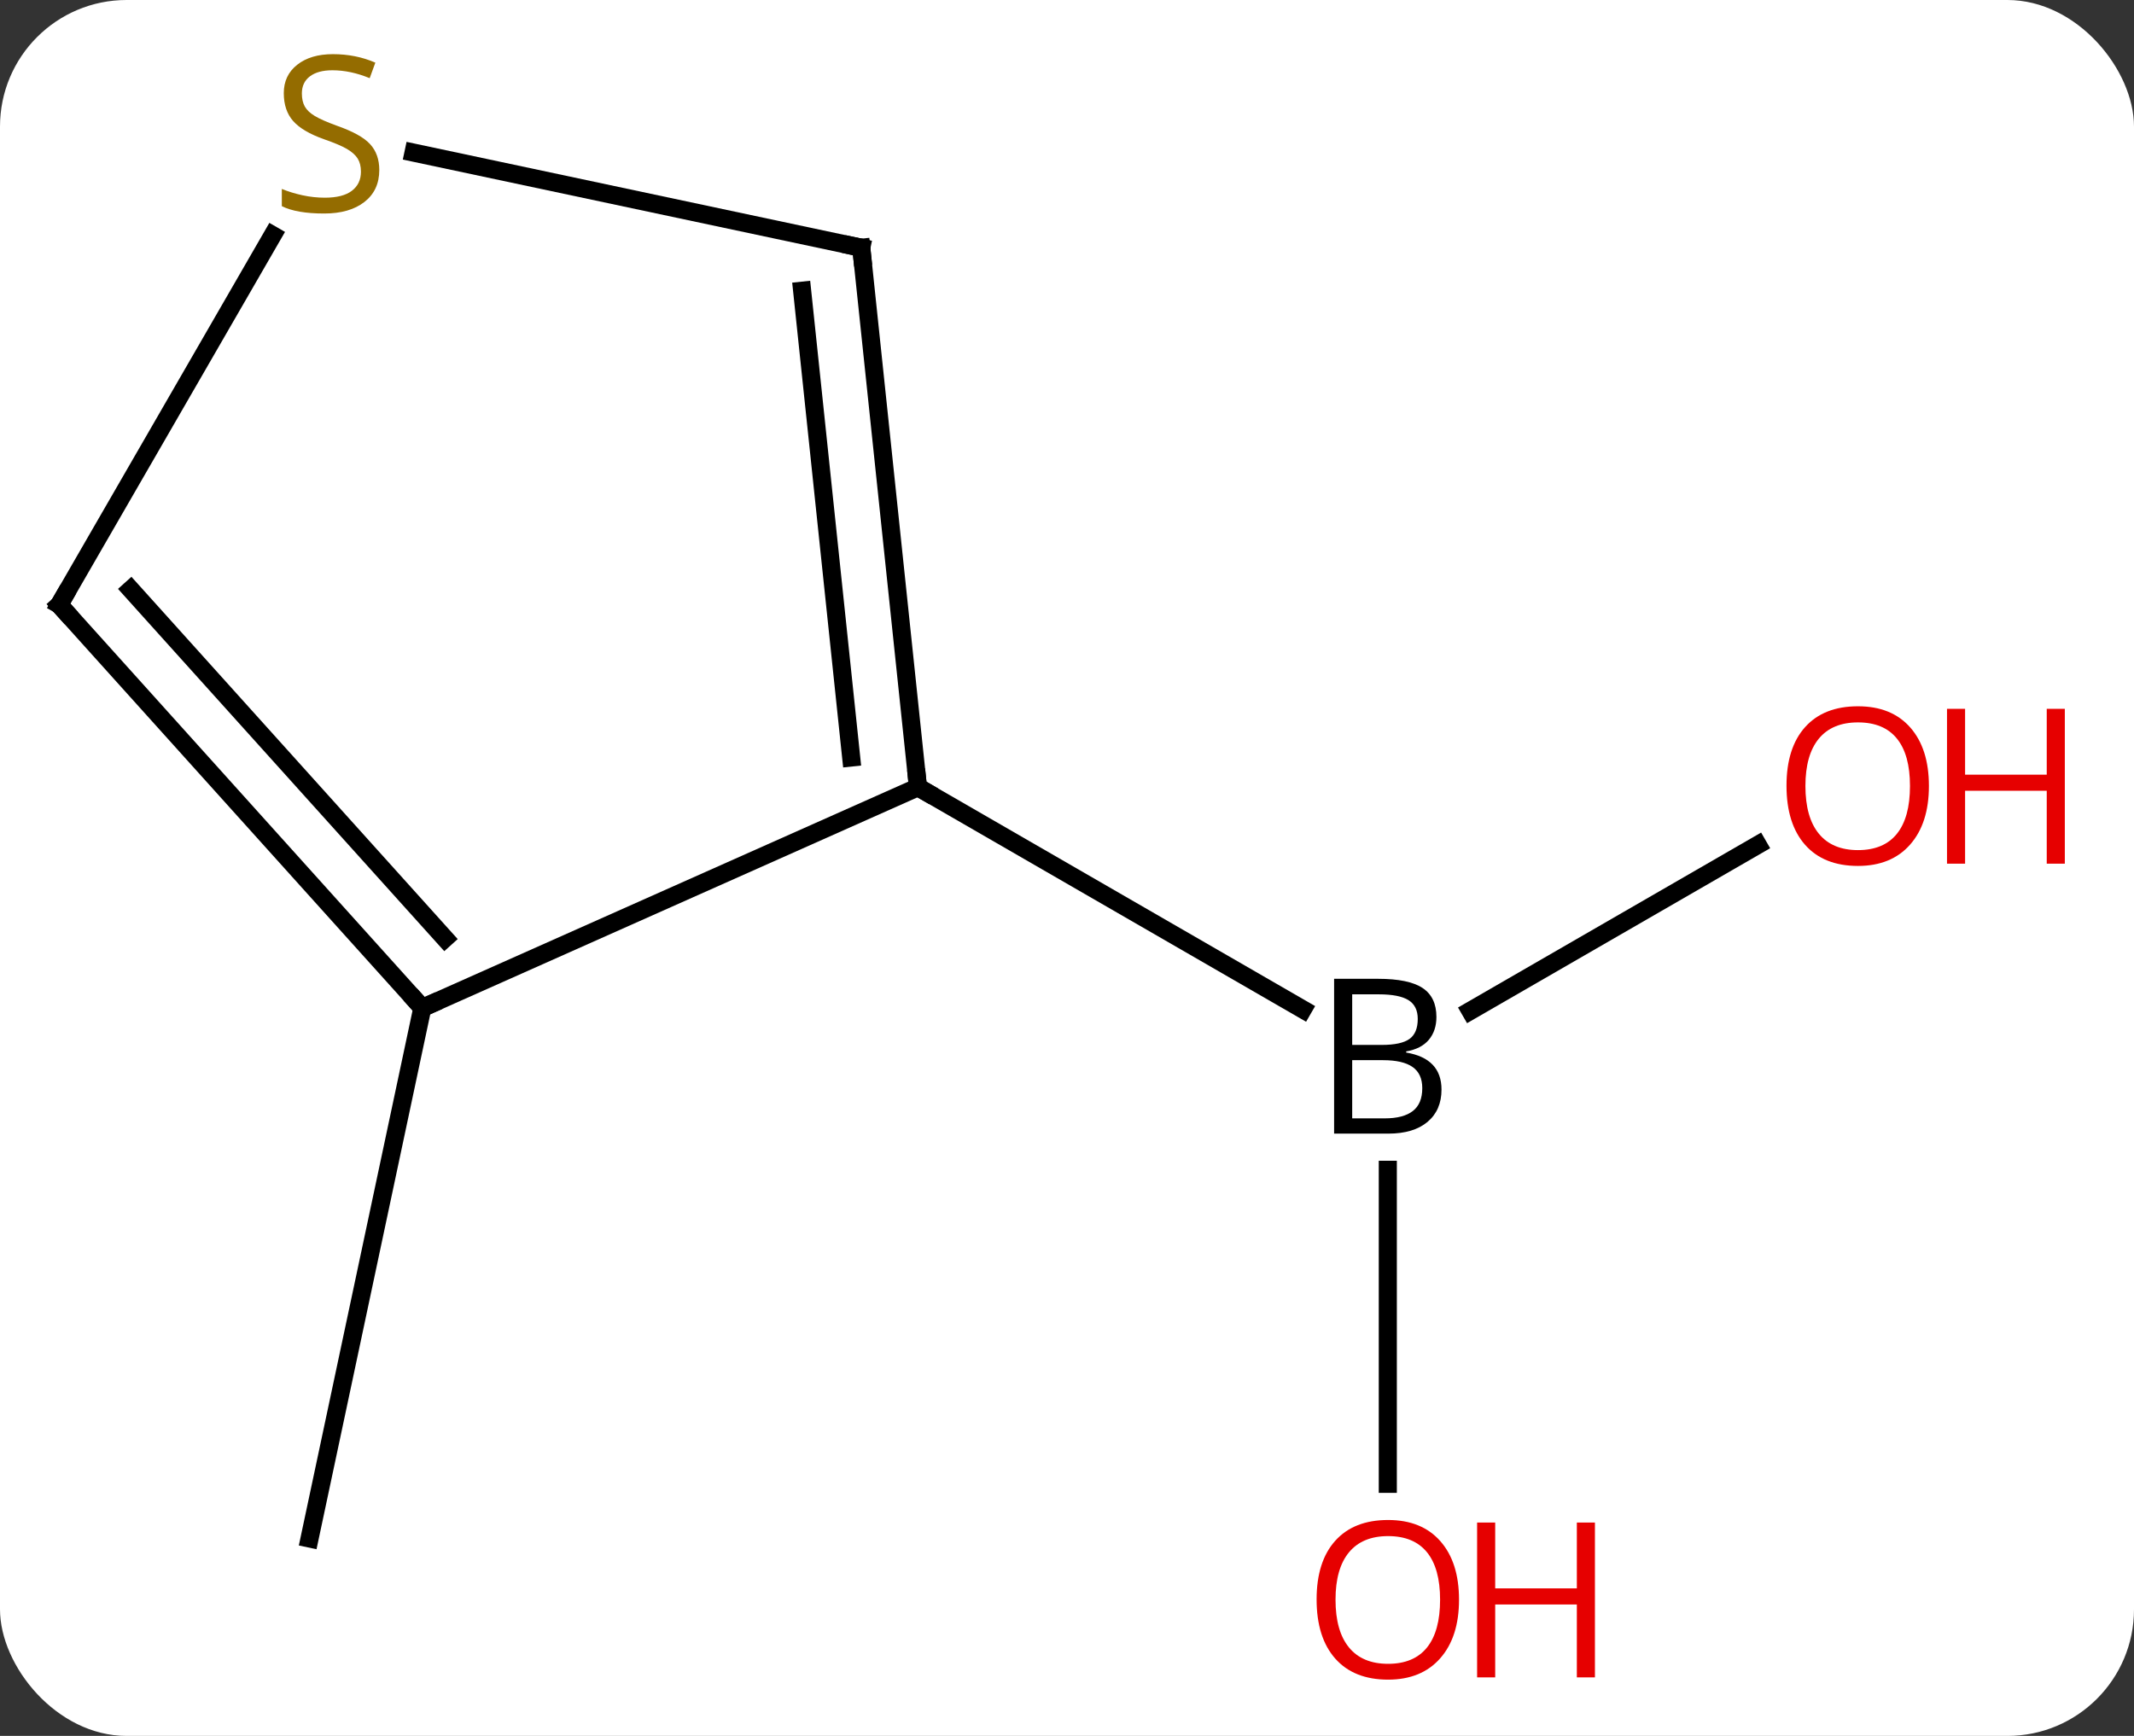 <svg width="118" viewBox="0 0 118 96" style="fill-opacity:1; color-rendering:auto; color-interpolation:auto; text-rendering:auto; stroke:black; stroke-linecap:square; stroke-miterlimit:10; shape-rendering:auto; stroke-opacity:1; fill:black; stroke-dasharray:none; font-weight:normal; stroke-width:1; font-family:'Open Sans'; font-style:normal; stroke-linejoin:miter; font-size:12; stroke-dashoffset:0; image-rendering:auto;" height="96" class="cas-substance-image" xmlns:xlink="http://www.w3.org/1999/xlink" xmlns="http://www.w3.org/2000/svg"><rect x="0" y="0" width="118" height="96" fill="#333333" stroke="none"/><svg class="cas-substance-single-component"><rect y="0" x="0" width="118" stroke="none" ry="7" rx="7" height="96" fill="white" class="cas-substance-group"/><svg y="0" x="0" width="118" viewBox="0 0 118 96" style="fill:black;" height="96" class="cas-substance-single-component-image"><svg><g><g transform="translate(53,48)" style="text-rendering:geometricPrecision; color-rendering:optimizeQuality; color-interpolation:linearRGB; stroke-linecap:butt; image-rendering:optimizeQuality;"><line y2="-1.275" y1="7.901" x2="44.199" x1="28.304" style="fill:none;"/><line y2="34.059" y1="16.692" x2="23.739" x1="23.739" style="fill:none;"/><line y2="-4.464" y1="7.822" x2="-2.241" x1="19.038" style="fill:none;"/><line y2="7.74" y1="37.083" x2="-29.646" x1="-35.883" style="fill:none;"/><line y2="7.74" y1="-4.464" x2="-29.646" x1="-2.241" style="fill:none;"/><line y2="-34.299" y1="-4.464" x2="-5.376" x1="-2.241" style="fill:none;"/><line y2="-31.924" y1="-6.108" x2="-8.646" x1="-5.933" style="fill:none;"/><line y2="-14.556" y1="7.74" x2="-49.722" x1="-29.646" style="fill:none;"/><line y2="-15.396" y1="3.896" x2="-45.769" x1="-28.397" style="fill:none;"/><line y2="-39.561" y1="-34.299" x2="-30.134" x1="-5.376" style="fill:none;"/><line y2="-34.992" y1="-14.556" x2="-37.923" x1="-49.722" style="fill:none;"/><path style="stroke-linecap:square; stroke:none;" d="M20.77 6.13 L23.192 6.13 Q24.895 6.13 25.661 6.638 Q26.427 7.145 26.427 8.239 Q26.427 9.005 26.005 9.505 Q25.583 10.005 24.755 10.145 L24.755 10.208 Q26.708 10.536 26.708 12.255 Q26.708 13.395 25.934 14.044 Q25.161 14.692 23.77 14.692 L20.77 14.692 L20.77 6.13 ZM21.77 9.786 L23.411 9.786 Q24.473 9.786 24.934 9.458 Q25.395 9.13 25.395 8.348 Q25.395 7.63 24.88 7.309 Q24.364 6.989 23.239 6.989 L21.77 6.989 L21.77 9.786 ZM21.77 10.63 L21.77 13.848 L23.567 13.848 Q24.598 13.848 25.122 13.442 Q25.645 13.036 25.645 12.177 Q25.645 11.38 25.106 11.005 Q24.567 10.63 23.473 10.63 L21.77 10.63 Z"/></g><g transform="translate(53,48)" style="fill:rgb(230,0,0); text-rendering:geometricPrecision; color-rendering:optimizeQuality; image-rendering:optimizeQuality; font-family:'Open Sans'; stroke:rgb(230,0,0); color-interpolation:linearRGB;"><path style="stroke:none;" d="M53.66 -4.534 Q53.66 -2.472 52.62 -1.292 Q51.581 -0.112 49.738 -0.112 Q47.847 -0.112 46.816 -1.276 Q45.785 -2.441 45.785 -4.55 Q45.785 -6.644 46.816 -7.792 Q47.847 -8.941 49.738 -8.941 Q51.597 -8.941 52.628 -7.769 Q53.66 -6.597 53.66 -4.534 ZM46.831 -4.534 Q46.831 -2.8 47.574 -1.894 Q48.316 -0.987 49.738 -0.987 Q51.16 -0.987 51.886 -1.886 Q52.613 -2.784 52.613 -4.534 Q52.613 -6.269 51.886 -7.159 Q51.16 -8.05 49.738 -8.05 Q48.316 -8.05 47.574 -7.152 Q46.831 -6.253 46.831 -4.534 Z"/><path style="stroke:none;" d="M61.175 -0.237 L60.175 -0.237 L60.175 -4.269 L55.66 -4.269 L55.66 -0.237 L54.66 -0.237 L54.66 -8.8 L55.66 -8.8 L55.66 -5.159 L60.175 -5.159 L60.175 -8.8 L61.175 -8.8 L61.175 -0.237 Z"/><path style="stroke:none;" d="M27.677 40.466 Q27.677 42.528 26.637 43.708 Q25.598 44.888 23.755 44.888 Q21.864 44.888 20.833 43.724 Q19.802 42.559 19.802 40.45 Q19.802 38.356 20.833 37.208 Q21.864 36.059 23.755 36.059 Q25.614 36.059 26.645 37.231 Q27.677 38.403 27.677 40.466 ZM20.848 40.466 Q20.848 42.2 21.591 43.106 Q22.333 44.013 23.755 44.013 Q25.177 44.013 25.903 43.114 Q26.63 42.216 26.63 40.466 Q26.63 38.731 25.903 37.841 Q25.177 36.95 23.755 36.95 Q22.333 36.95 21.591 37.849 Q20.848 38.747 20.848 40.466 Z"/><path style="stroke:none;" d="M35.192 44.763 L34.192 44.763 L34.192 40.731 L29.677 40.731 L29.677 44.763 L28.677 44.763 L28.677 36.2 L29.677 36.2 L29.677 39.841 L34.192 39.841 L34.192 36.2 L35.192 36.2 L35.192 44.763 Z"/></g><g transform="translate(53,48)" style="stroke-linecap:butt; text-rendering:geometricPrecision; color-rendering:optimizeQuality; image-rendering:optimizeQuality; font-family:'Open Sans'; color-interpolation:linearRGB; stroke-miterlimit:5;"><path style="fill:none;" d="M-2.293 -4.961 L-2.241 -4.464 L-1.808 -4.214"/><path style="fill:none;" d="M-29.981 7.368 L-29.646 7.74 L-29.189 7.537"/><path style="fill:none;" d="M-5.324 -33.802 L-5.376 -34.299 L-5.865 -34.403"/><path style="fill:none;" d="M-49.387 -14.184 L-49.722 -14.556 L-49.472 -14.989"/><path style="fill:rgb(148,108,0); stroke:none;" d="M-32.027 -38.599 Q-32.027 -37.474 -32.847 -36.833 Q-33.667 -36.192 -35.074 -36.192 Q-36.605 -36.192 -37.417 -36.599 L-37.417 -37.552 Q-36.886 -37.333 -36.269 -37.2 Q-35.652 -37.067 -35.042 -37.067 Q-34.042 -37.067 -33.542 -37.45 Q-33.042 -37.833 -33.042 -38.505 Q-33.042 -38.942 -33.222 -39.231 Q-33.402 -39.52 -33.816 -39.763 Q-34.23 -40.005 -35.089 -40.302 Q-36.277 -40.724 -36.792 -41.309 Q-37.308 -41.895 -37.308 -42.849 Q-37.308 -43.833 -36.566 -44.419 Q-35.824 -45.005 -34.589 -45.005 Q-33.324 -45.005 -32.245 -44.536 L-32.558 -43.677 Q-33.62 -44.114 -34.62 -44.114 Q-35.417 -44.114 -35.863 -43.778 Q-36.308 -43.442 -36.308 -42.833 Q-36.308 -42.395 -36.144 -42.106 Q-35.98 -41.817 -35.589 -41.583 Q-35.199 -41.349 -34.386 -41.052 Q-33.042 -40.583 -32.535 -40.028 Q-32.027 -39.474 -32.027 -38.599 Z"/></g></g></svg></svg></svg></svg>